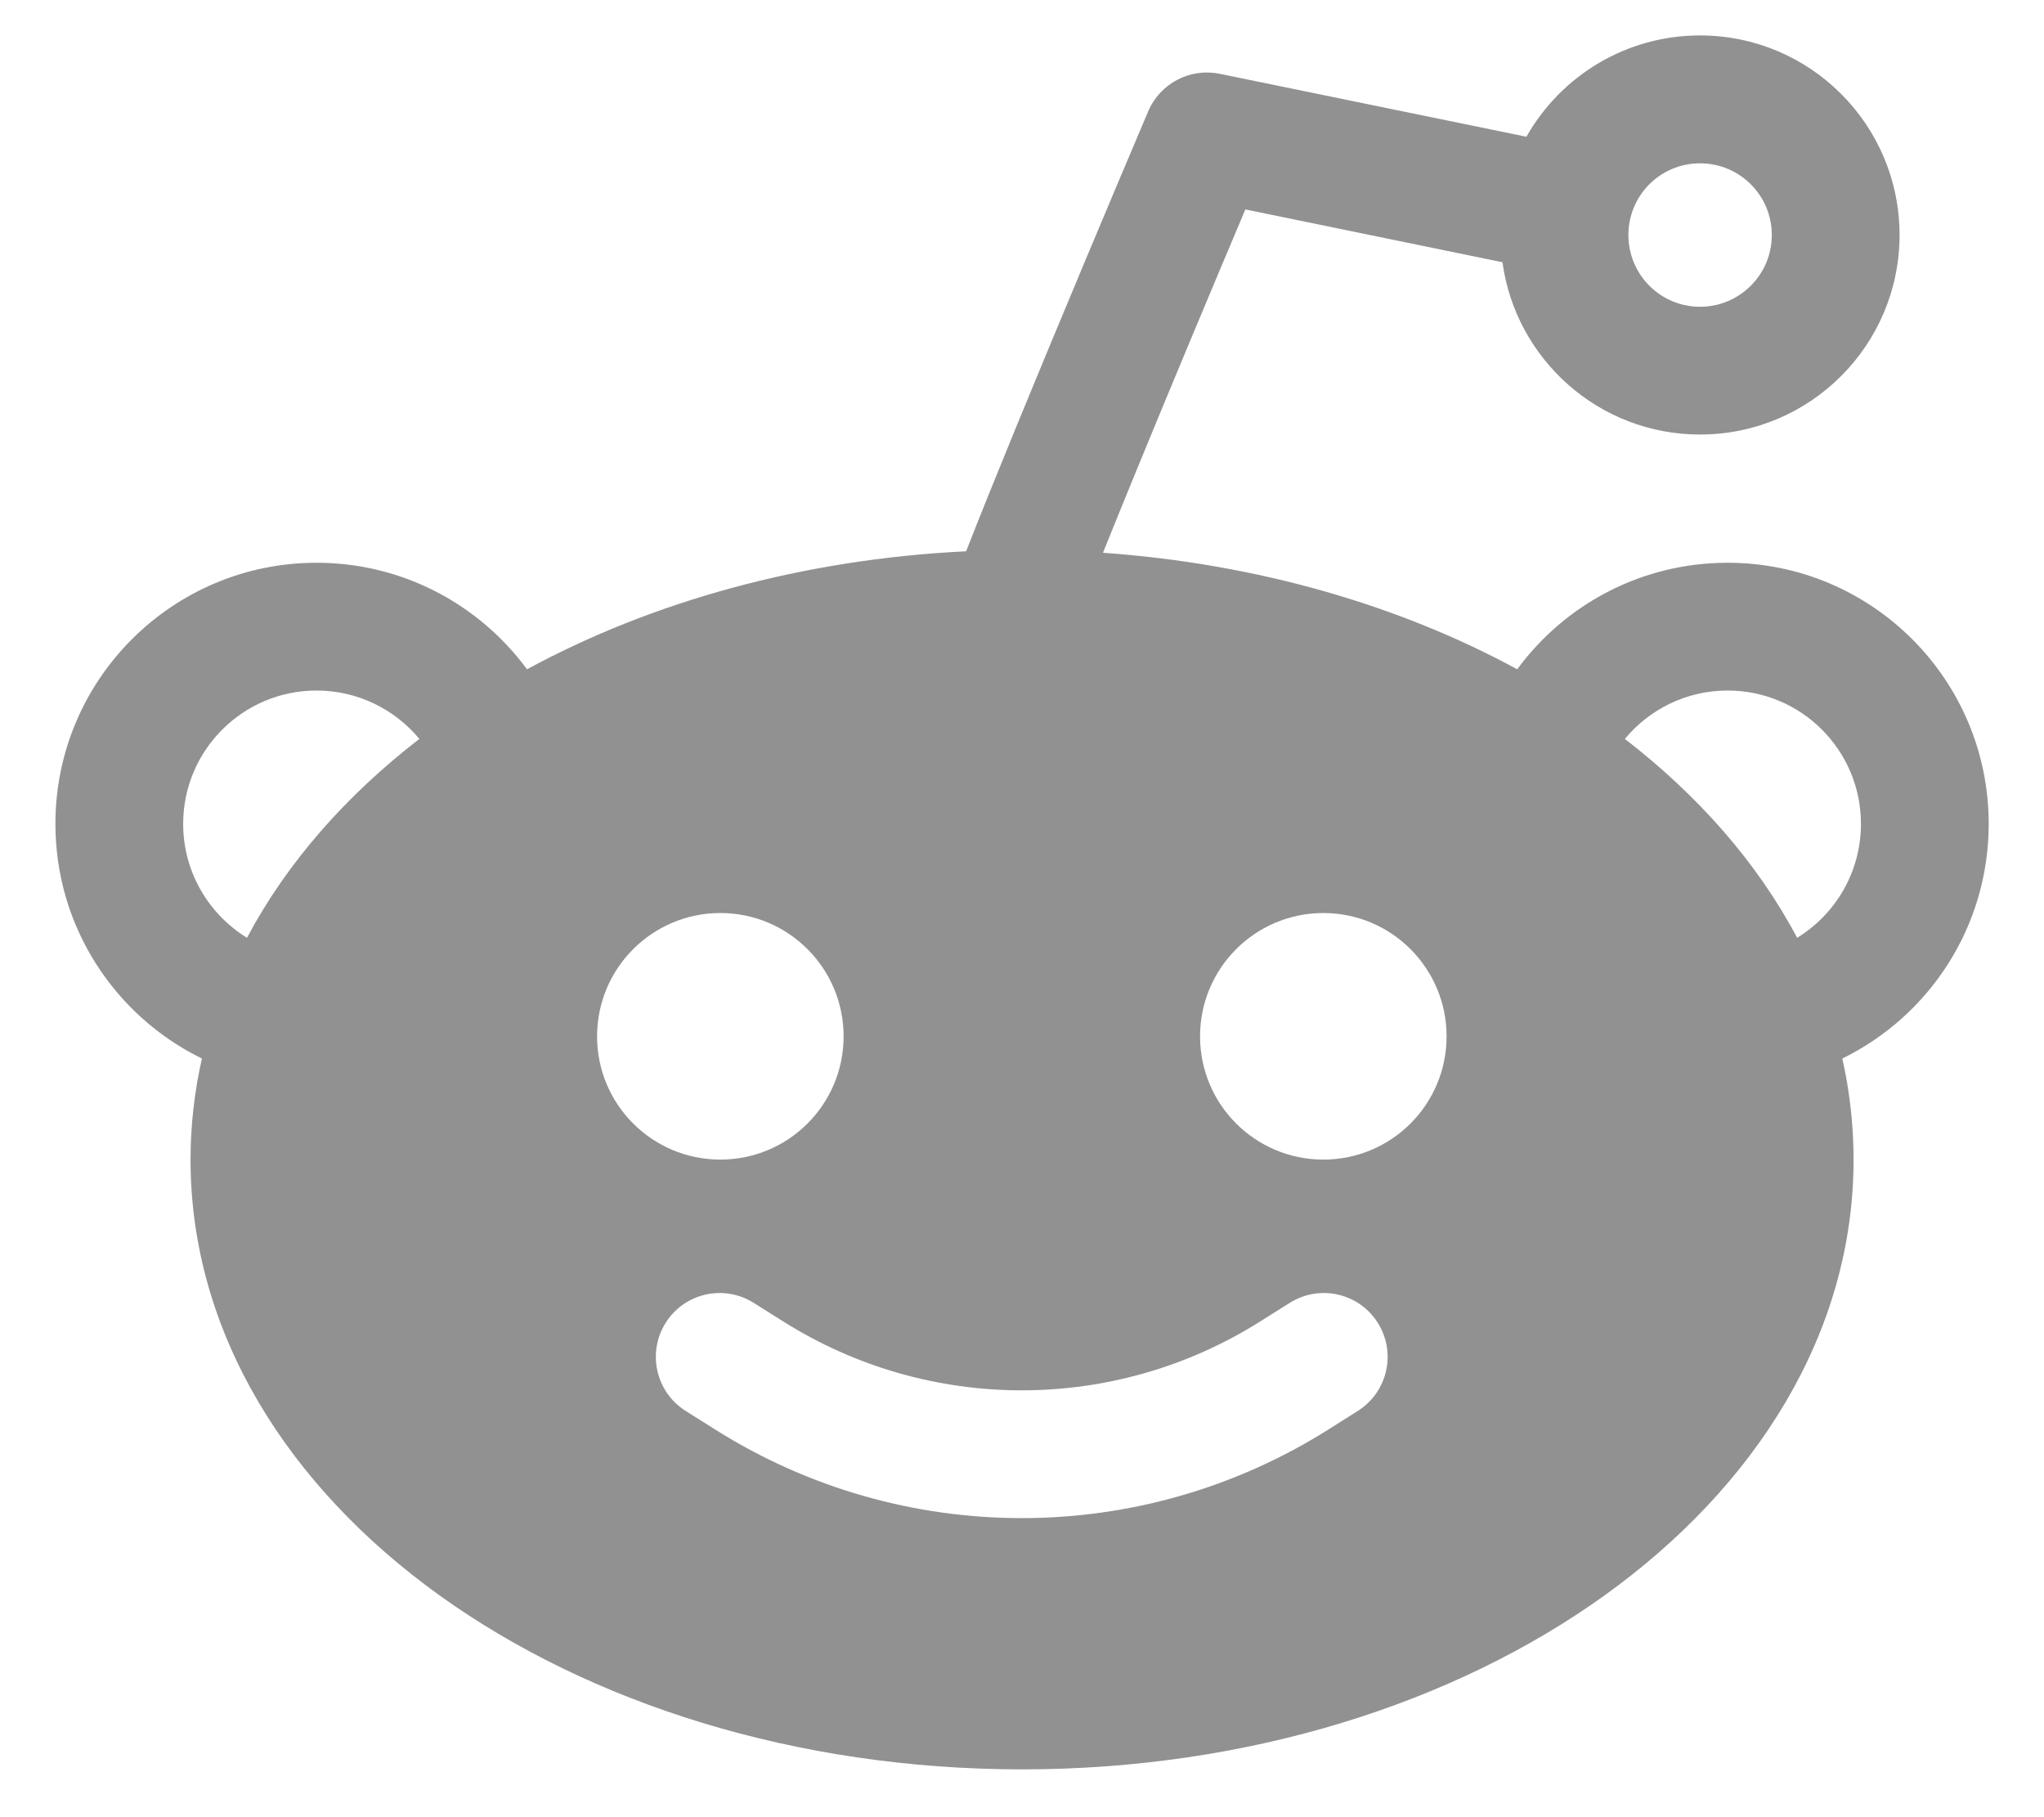 <svg width="18" height="16" viewBox="0 0 18 16" fill="none" xmlns="http://www.w3.org/2000/svg">
<path fill-rule="evenodd" clip-rule="evenodd" d="M14.971 0.312C14.316 0.312 13.744 0.671 13.442 1.204L10.742 0.65C10.48 0.596 10.216 0.734 10.111 0.981C9.803 1.706 9.341 2.804 8.955 3.744C8.785 4.158 8.629 4.544 8.508 4.854C7.07 4.924 5.739 5.297 4.641 5.893C4.222 5.324 3.548 4.955 2.788 4.955C1.518 4.955 0.488 5.984 0.488 7.254C0.488 8.162 1.014 8.947 1.778 9.32C1.713 9.609 1.678 9.906 1.678 10.21C1.678 11.741 2.542 13.092 3.869 14.046C5.197 15 7.013 15.579 9.001 15.579C10.989 15.579 12.804 15 14.132 14.046C15.459 13.092 16.323 11.741 16.323 10.21C16.323 9.906 16.289 9.609 16.224 9.32C16.987 8.947 17.513 8.163 17.513 7.254C17.513 5.984 16.484 4.955 15.214 4.955C14.453 4.955 13.779 5.324 13.361 5.893C12.319 5.327 11.067 4.963 9.713 4.867C9.799 4.653 9.895 4.418 9.996 4.171C10.31 3.405 10.676 2.532 10.967 1.844L13.231 2.309C13.348 3.165 14.082 3.826 14.971 3.826C15.941 3.826 16.728 3.039 16.728 2.069C16.728 1.099 15.941 0.312 14.971 0.312ZM14.34 2.069C14.34 1.72 14.622 1.438 14.971 1.438C15.32 1.438 15.603 1.72 15.603 2.069C15.603 2.418 15.32 2.701 14.971 2.701C14.622 2.701 14.34 2.418 14.34 2.069ZM15.826 8.257C15.475 7.594 14.952 7.002 14.309 6.506C14.524 6.246 14.85 6.08 15.214 6.08C15.863 6.08 16.388 6.606 16.388 7.254C16.388 7.678 16.164 8.05 15.826 8.257ZM3.693 6.506C3.477 6.246 3.151 6.08 2.788 6.08C2.139 6.08 1.613 6.606 1.613 7.254C1.613 7.678 1.838 8.05 2.175 8.257C2.527 7.594 3.05 7.002 3.693 6.506ZM11.654 10.21C12.253 10.21 12.739 9.725 12.739 9.125C12.739 8.525 12.253 8.039 11.654 8.039C11.054 8.039 10.568 8.525 10.568 9.125C10.568 9.725 11.054 10.21 11.654 10.21ZM7.429 9.125C7.429 9.725 6.943 10.21 6.344 10.21C5.744 10.21 5.258 9.725 5.258 9.125C5.258 8.525 5.744 8.039 6.344 8.039C6.943 8.039 7.429 8.525 7.429 9.125ZM6.638 11.472C6.376 11.306 6.028 11.384 5.862 11.647C5.697 11.91 5.775 12.257 6.038 12.423L6.297 12.586C7.947 13.627 10.049 13.627 11.699 12.586L11.957 12.423C12.22 12.257 12.299 11.91 12.133 11.647C11.967 11.384 11.62 11.306 11.357 11.472L11.098 11.635C9.815 12.444 8.181 12.444 6.897 11.635L6.638 11.472Z" fill="#919191"/>
</svg>
